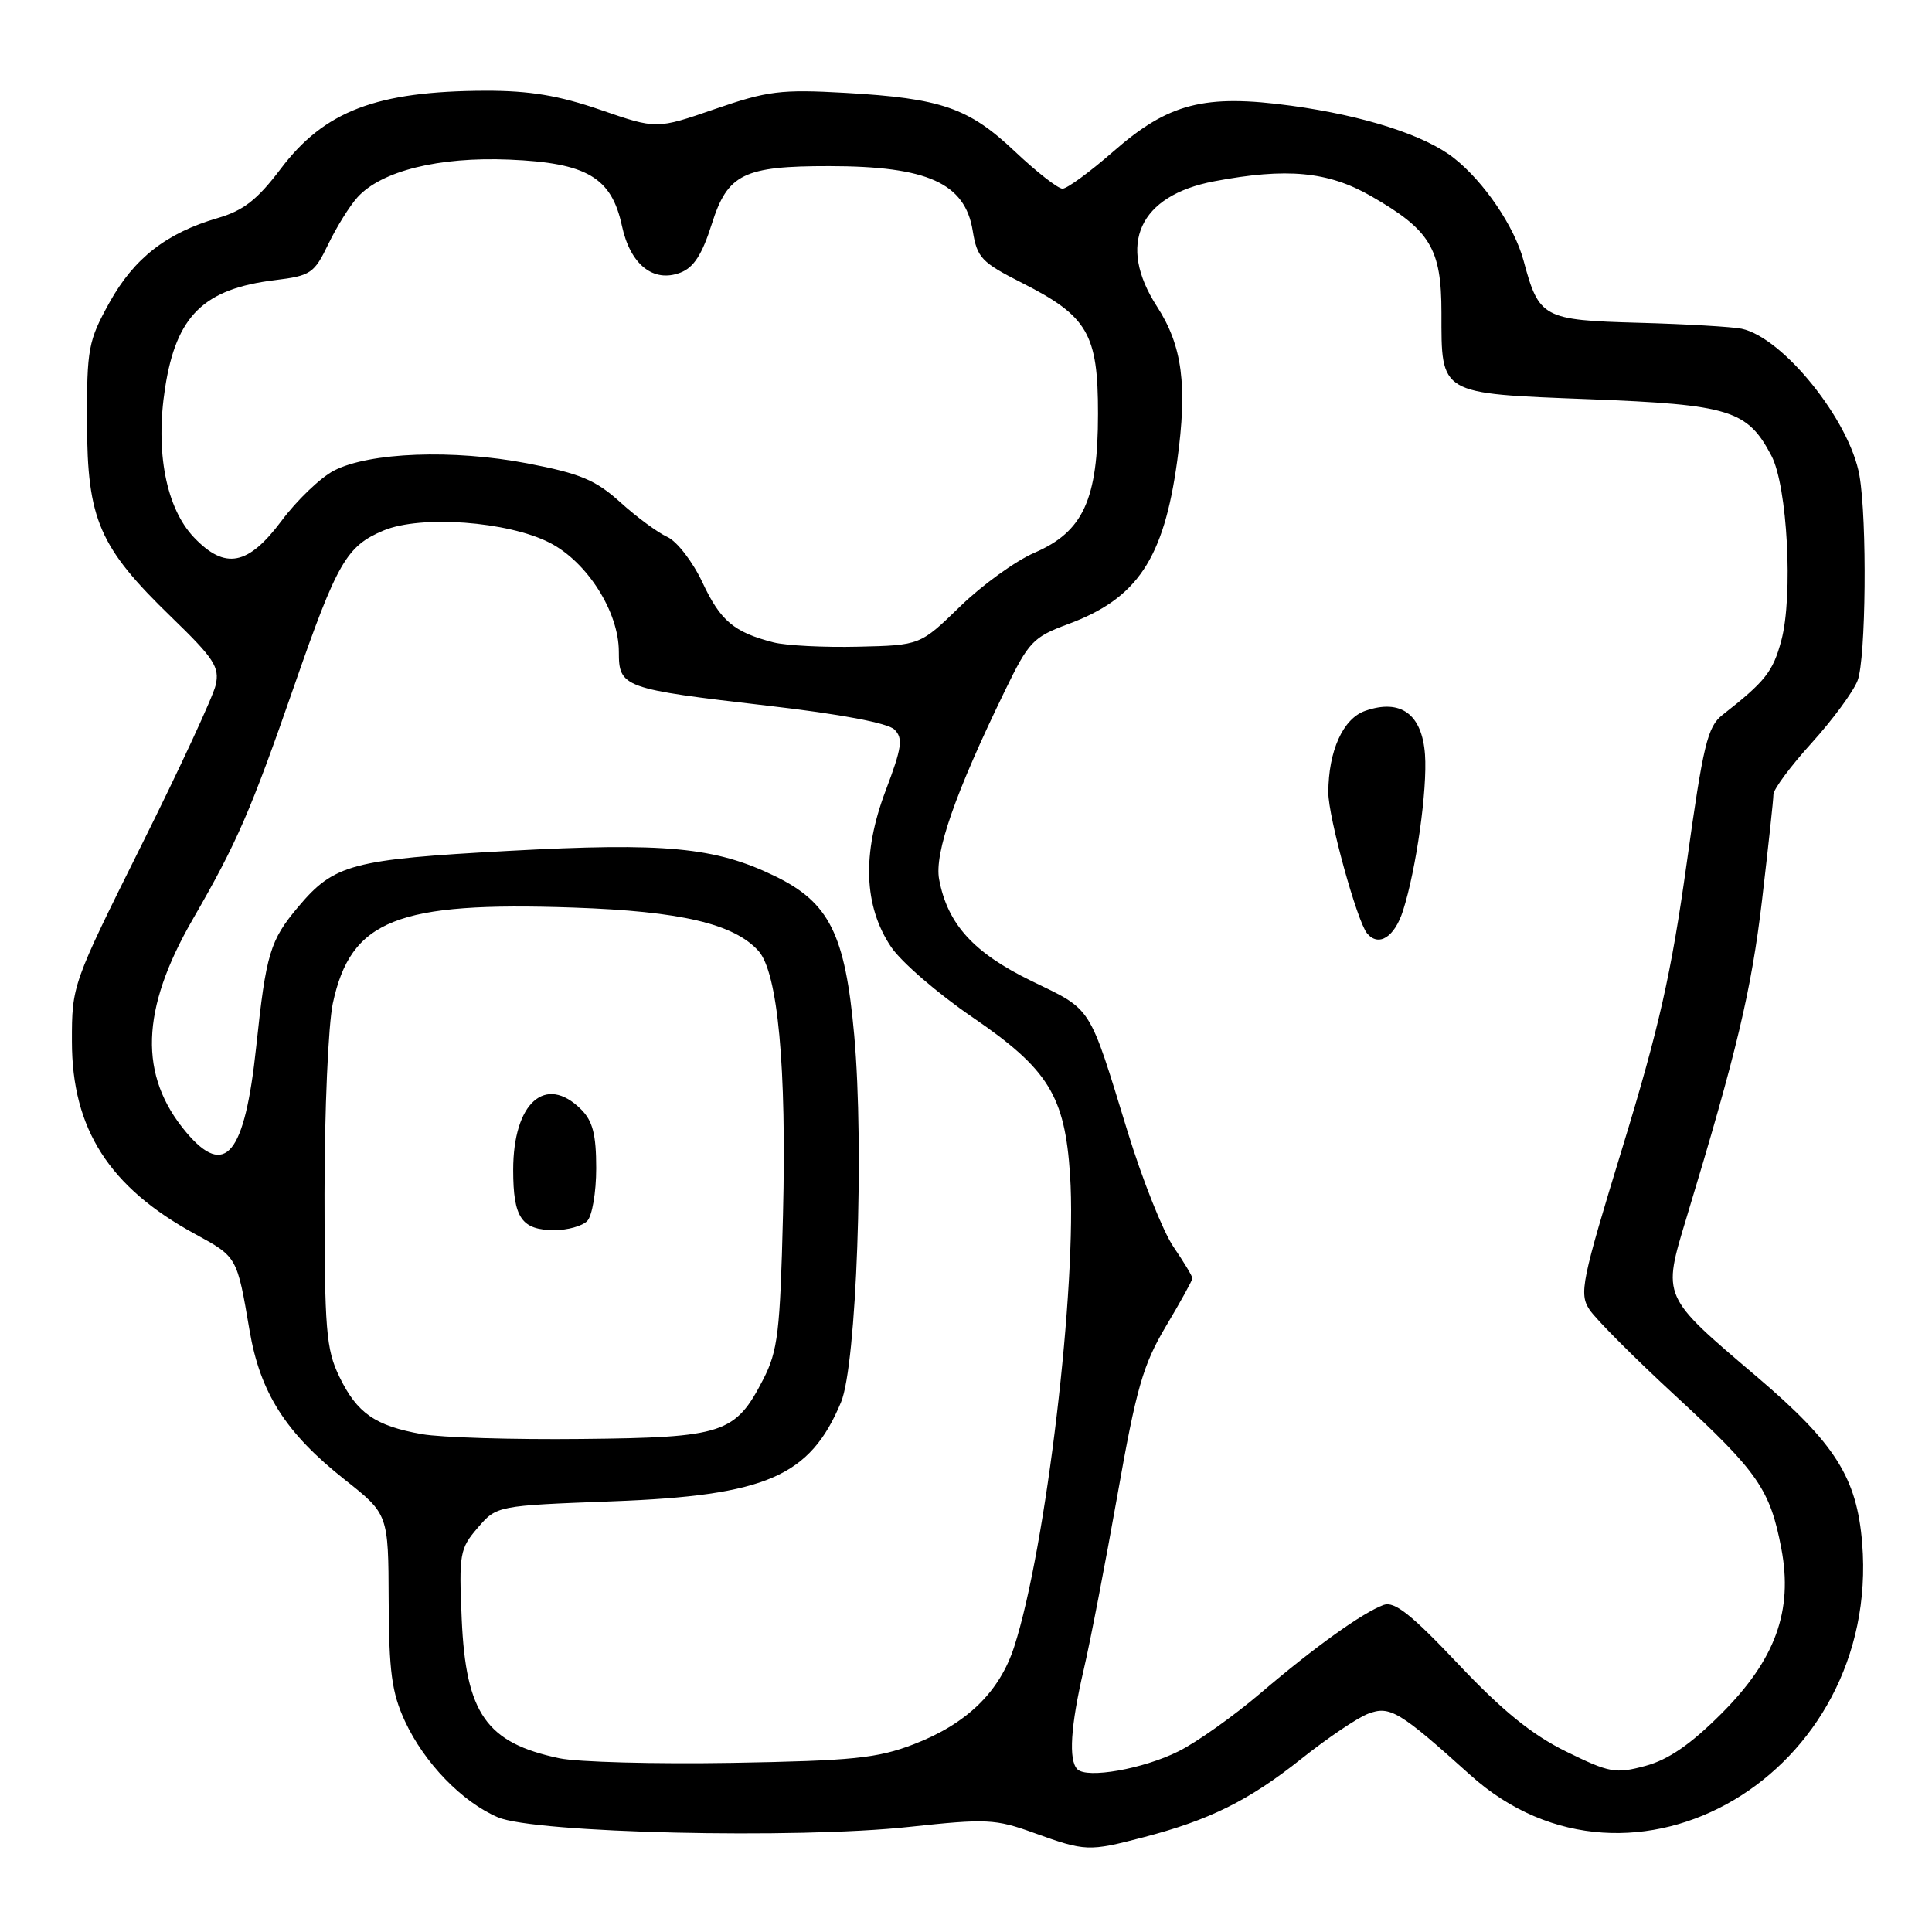 <?xml version="1.0" encoding="UTF-8" standalone="no"?>
<!DOCTYPE svg PUBLIC "-//W3C//DTD SVG 1.1//EN" "http://www.w3.org/Graphics/SVG/1.1/DTD/svg11.dtd" >
<svg xmlns="http://www.w3.org/2000/svg" xmlns:xlink="http://www.w3.org/1999/xlink" version="1.1" viewBox="0 0 256 256">
 <g >
 <path fill="currentColor"
d=" M 151.48 243.46 C 160.27 241.17 165.48 238.59 172.44 233.05 C 175.88 230.31 179.86 227.62 181.28 227.08 C 184.17 225.98 185.42 226.73 194.82 235.20 C 216.25 254.48 249.20 235.00 246.75 204.49 C 246.05 195.80 243.19 191.28 232.81 182.44 C 220.12 171.65 220.26 171.97 223.49 161.29 C 230.12 139.43 232.07 131.22 233.48 119.28 C 234.30 112.25 234.99 105.94 234.99 105.26 C 235.00 104.58 237.27 101.51 240.05 98.45 C 242.83 95.38 245.57 91.66 246.14 90.18 C 247.25 87.33 247.42 68.93 246.39 63.02 C 245.12 55.73 236.30 44.75 230.78 43.56 C 229.52 43.30 223.39 42.94 217.16 42.77 C 204.45 42.42 203.92 42.14 201.88 34.53 C 200.66 30.00 196.64 24.08 192.65 20.94 C 188.82 17.92 180.76 15.33 171.11 14.01 C 159.59 12.44 154.84 13.66 147.50 20.09 C 144.41 22.79 141.39 25.00 140.79 25.00 C 140.19 25.00 137.36 22.79 134.50 20.09 C 128.35 14.27 124.74 13.03 112.00 12.30 C 103.48 11.82 101.70 12.04 94.75 14.44 C 87.00 17.12 87.00 17.12 79.58 14.56 C 74.04 12.65 70.19 12.01 64.33 12.02 C 49.87 12.07 42.97 14.70 37.17 22.40 C 34.10 26.46 32.26 27.90 28.86 28.89 C 22.05 30.87 17.74 34.24 14.49 40.11 C 11.70 45.15 11.50 46.19 11.53 56.00 C 11.56 68.86 13.13 72.49 22.72 81.78 C 28.38 87.26 29.12 88.40 28.58 90.78 C 28.24 92.27 23.82 101.83 18.74 112.00 C 9.58 130.39 9.52 130.54 9.53 138.00 C 9.53 149.60 14.48 157.32 25.84 163.51 C 31.44 166.56 31.40 166.50 33.06 176.25 C 34.47 184.56 37.85 189.87 45.68 196.06 C 51.46 200.63 51.46 200.63 51.50 212.07 C 51.54 221.52 51.91 224.29 53.65 228.05 C 56.21 233.58 61.21 238.76 65.97 240.80 C 70.82 242.89 105.54 243.70 120.50 242.07 C 130.70 240.97 131.90 241.02 137.00 242.87 C 143.82 245.33 144.24 245.35 151.48 243.46 Z  M 142.75 234.43 C 141.57 233.23 141.86 228.72 143.58 221.31 C 144.46 217.57 146.47 207.11 148.07 198.08 C 150.57 183.93 151.46 180.84 154.48 175.76 C 156.42 172.51 158.00 169.64 158.00 169.38 C 158.00 169.11 156.87 167.23 155.48 165.20 C 154.10 163.16 151.37 156.32 149.43 150.00 C 144.22 133.02 144.79 133.92 136.71 130.00 C 129.02 126.27 125.55 122.46 124.44 116.52 C 123.79 113.05 126.55 105.12 133.16 91.52 C 136.31 85.03 136.88 84.42 141.52 82.70 C 150.70 79.31 154.21 74.05 155.99 61.05 C 157.36 51.07 156.67 45.81 153.31 40.62 C 147.98 32.38 150.93 25.91 160.89 24.02 C 170.51 22.20 175.96 22.71 181.65 25.97 C 189.53 30.49 191.00 32.92 191.00 41.44 C 191.00 52.35 190.60 52.12 210.57 52.90 C 229.24 53.62 231.55 54.34 234.73 60.40 C 236.84 64.41 237.62 79.02 236.03 84.89 C 234.92 89.01 233.92 90.28 228.24 94.73 C 226.25 96.29 225.69 98.64 223.48 114.50 C 221.45 129.03 219.82 136.23 215.04 151.87 C 209.54 169.83 209.22 171.41 210.62 173.54 C 211.45 174.80 216.61 179.98 222.10 185.04 C 232.96 195.06 234.55 197.37 236.04 205.20 C 237.60 213.45 235.26 219.90 228.09 227.07 C 224.01 231.15 221.07 233.17 218.03 233.99 C 214.06 235.06 213.28 234.92 207.50 232.08 C 202.97 229.85 199.06 226.67 193.23 220.50 C 187.01 213.92 184.77 212.14 183.34 212.66 C 180.54 213.69 174.22 218.22 167.04 224.34 C 163.49 227.37 158.59 230.85 156.16 232.06 C 151.48 234.40 144.02 235.72 142.75 234.43 Z  M 185.91 120.66 C 187.66 115.19 189.15 104.58 188.82 99.98 C 188.43 94.62 185.60 92.55 180.90 94.19 C 177.96 95.21 176.02 99.50 176.01 105.02 C 176.00 108.23 179.81 122.06 181.14 123.67 C 182.67 125.52 184.79 124.18 185.91 120.66 Z  M 74.12 232.98 C 64.44 230.94 61.73 227.08 61.18 214.54 C 60.80 205.89 60.92 205.20 63.30 202.44 C 65.82 199.51 65.82 199.51 81.16 198.93 C 101.51 198.17 107.33 195.65 111.44 185.80 C 113.50 180.88 114.53 152.13 113.19 137.18 C 111.99 123.78 109.89 119.58 102.66 116.08 C 94.74 112.24 88.11 111.62 67.34 112.75 C 46.62 113.88 44.28 114.50 39.52 120.16 C 35.78 124.61 35.26 126.32 33.95 138.69 C 32.43 153.03 29.85 156.18 24.67 150.03 C 18.36 142.52 18.62 133.82 25.52 121.85 C 31.42 111.63 33.21 107.51 39.05 90.69 C 44.68 74.50 45.92 72.35 50.83 70.29 C 55.77 68.23 67.26 69.07 72.83 71.91 C 77.80 74.45 82.00 81.06 82.00 86.36 C 82.00 91.10 82.52 91.28 101.82 93.52 C 111.36 94.62 117.67 95.81 118.52 96.67 C 119.69 97.83 119.51 99.06 117.35 104.77 C 114.20 113.10 114.45 120.08 118.08 125.48 C 119.41 127.46 124.26 131.65 128.86 134.79 C 138.92 141.67 141.10 145.19 141.79 155.71 C 142.74 170.23 138.60 205.18 134.39 218.19 C 132.46 224.19 128.08 228.44 121.06 231.13 C 116.25 232.98 113.00 233.31 97.00 233.59 C 86.83 233.76 76.53 233.49 74.12 232.98 Z  M 55.90 190.03 C 49.71 188.93 47.31 187.26 44.97 182.43 C 43.21 178.80 43.00 176.23 43.00 158.23 C 43.00 147.16 43.50 135.78 44.10 132.95 C 46.48 121.88 52.57 119.45 76.00 120.26 C 90.19 120.75 97.24 122.40 100.49 125.99 C 103.07 128.84 104.24 141.41 103.75 161.00 C 103.37 176.48 103.07 178.99 101.15 182.74 C 97.43 189.97 95.91 190.48 77.05 190.67 C 67.95 190.77 58.43 190.48 55.90 190.03 Z  M 77.80 161.80 C 78.46 161.14 79.00 157.99 79.00 154.80 C 79.00 150.33 78.54 148.54 77.00 147.00 C 72.29 142.29 68.00 146.12 68.00 155.02 C 68.00 161.39 69.11 163.00 73.50 163.00 C 75.20 163.00 77.14 162.46 77.80 161.80 Z  M 102.50 85.12 C 97.24 83.77 95.47 82.27 93.08 77.18 C 91.80 74.45 89.71 71.73 88.43 71.15 C 87.15 70.57 84.34 68.50 82.19 66.55 C 78.91 63.59 76.89 62.75 69.88 61.40 C 60.02 59.51 48.94 59.93 44.25 62.36 C 42.46 63.29 39.33 66.29 37.29 69.03 C 32.87 74.94 29.83 75.52 25.73 71.24 C 22.01 67.36 20.55 59.86 21.88 51.37 C 23.36 41.83 27.00 38.27 36.43 37.12 C 41.17 36.54 41.63 36.23 43.50 32.35 C 44.60 30.07 46.34 27.27 47.37 26.14 C 50.54 22.64 58.14 20.76 67.49 21.15 C 77.76 21.58 81.03 23.50 82.41 29.93 C 83.51 35.05 86.56 37.50 90.15 36.13 C 91.92 35.46 93.03 33.74 94.31 29.70 C 96.41 23.04 98.51 22.00 109.90 22.01 C 122.89 22.02 127.87 24.26 128.89 30.58 C 129.47 34.16 130.04 34.76 135.45 37.50 C 144.14 41.90 145.50 44.25 145.49 54.82 C 145.49 66.19 143.54 70.45 137.07 73.24 C 134.56 74.33 130.12 77.53 127.22 80.36 C 121.93 85.50 121.93 85.50 113.72 85.69 C 109.20 85.80 104.15 85.54 102.50 85.12 Z "/>
</g>
</svg>